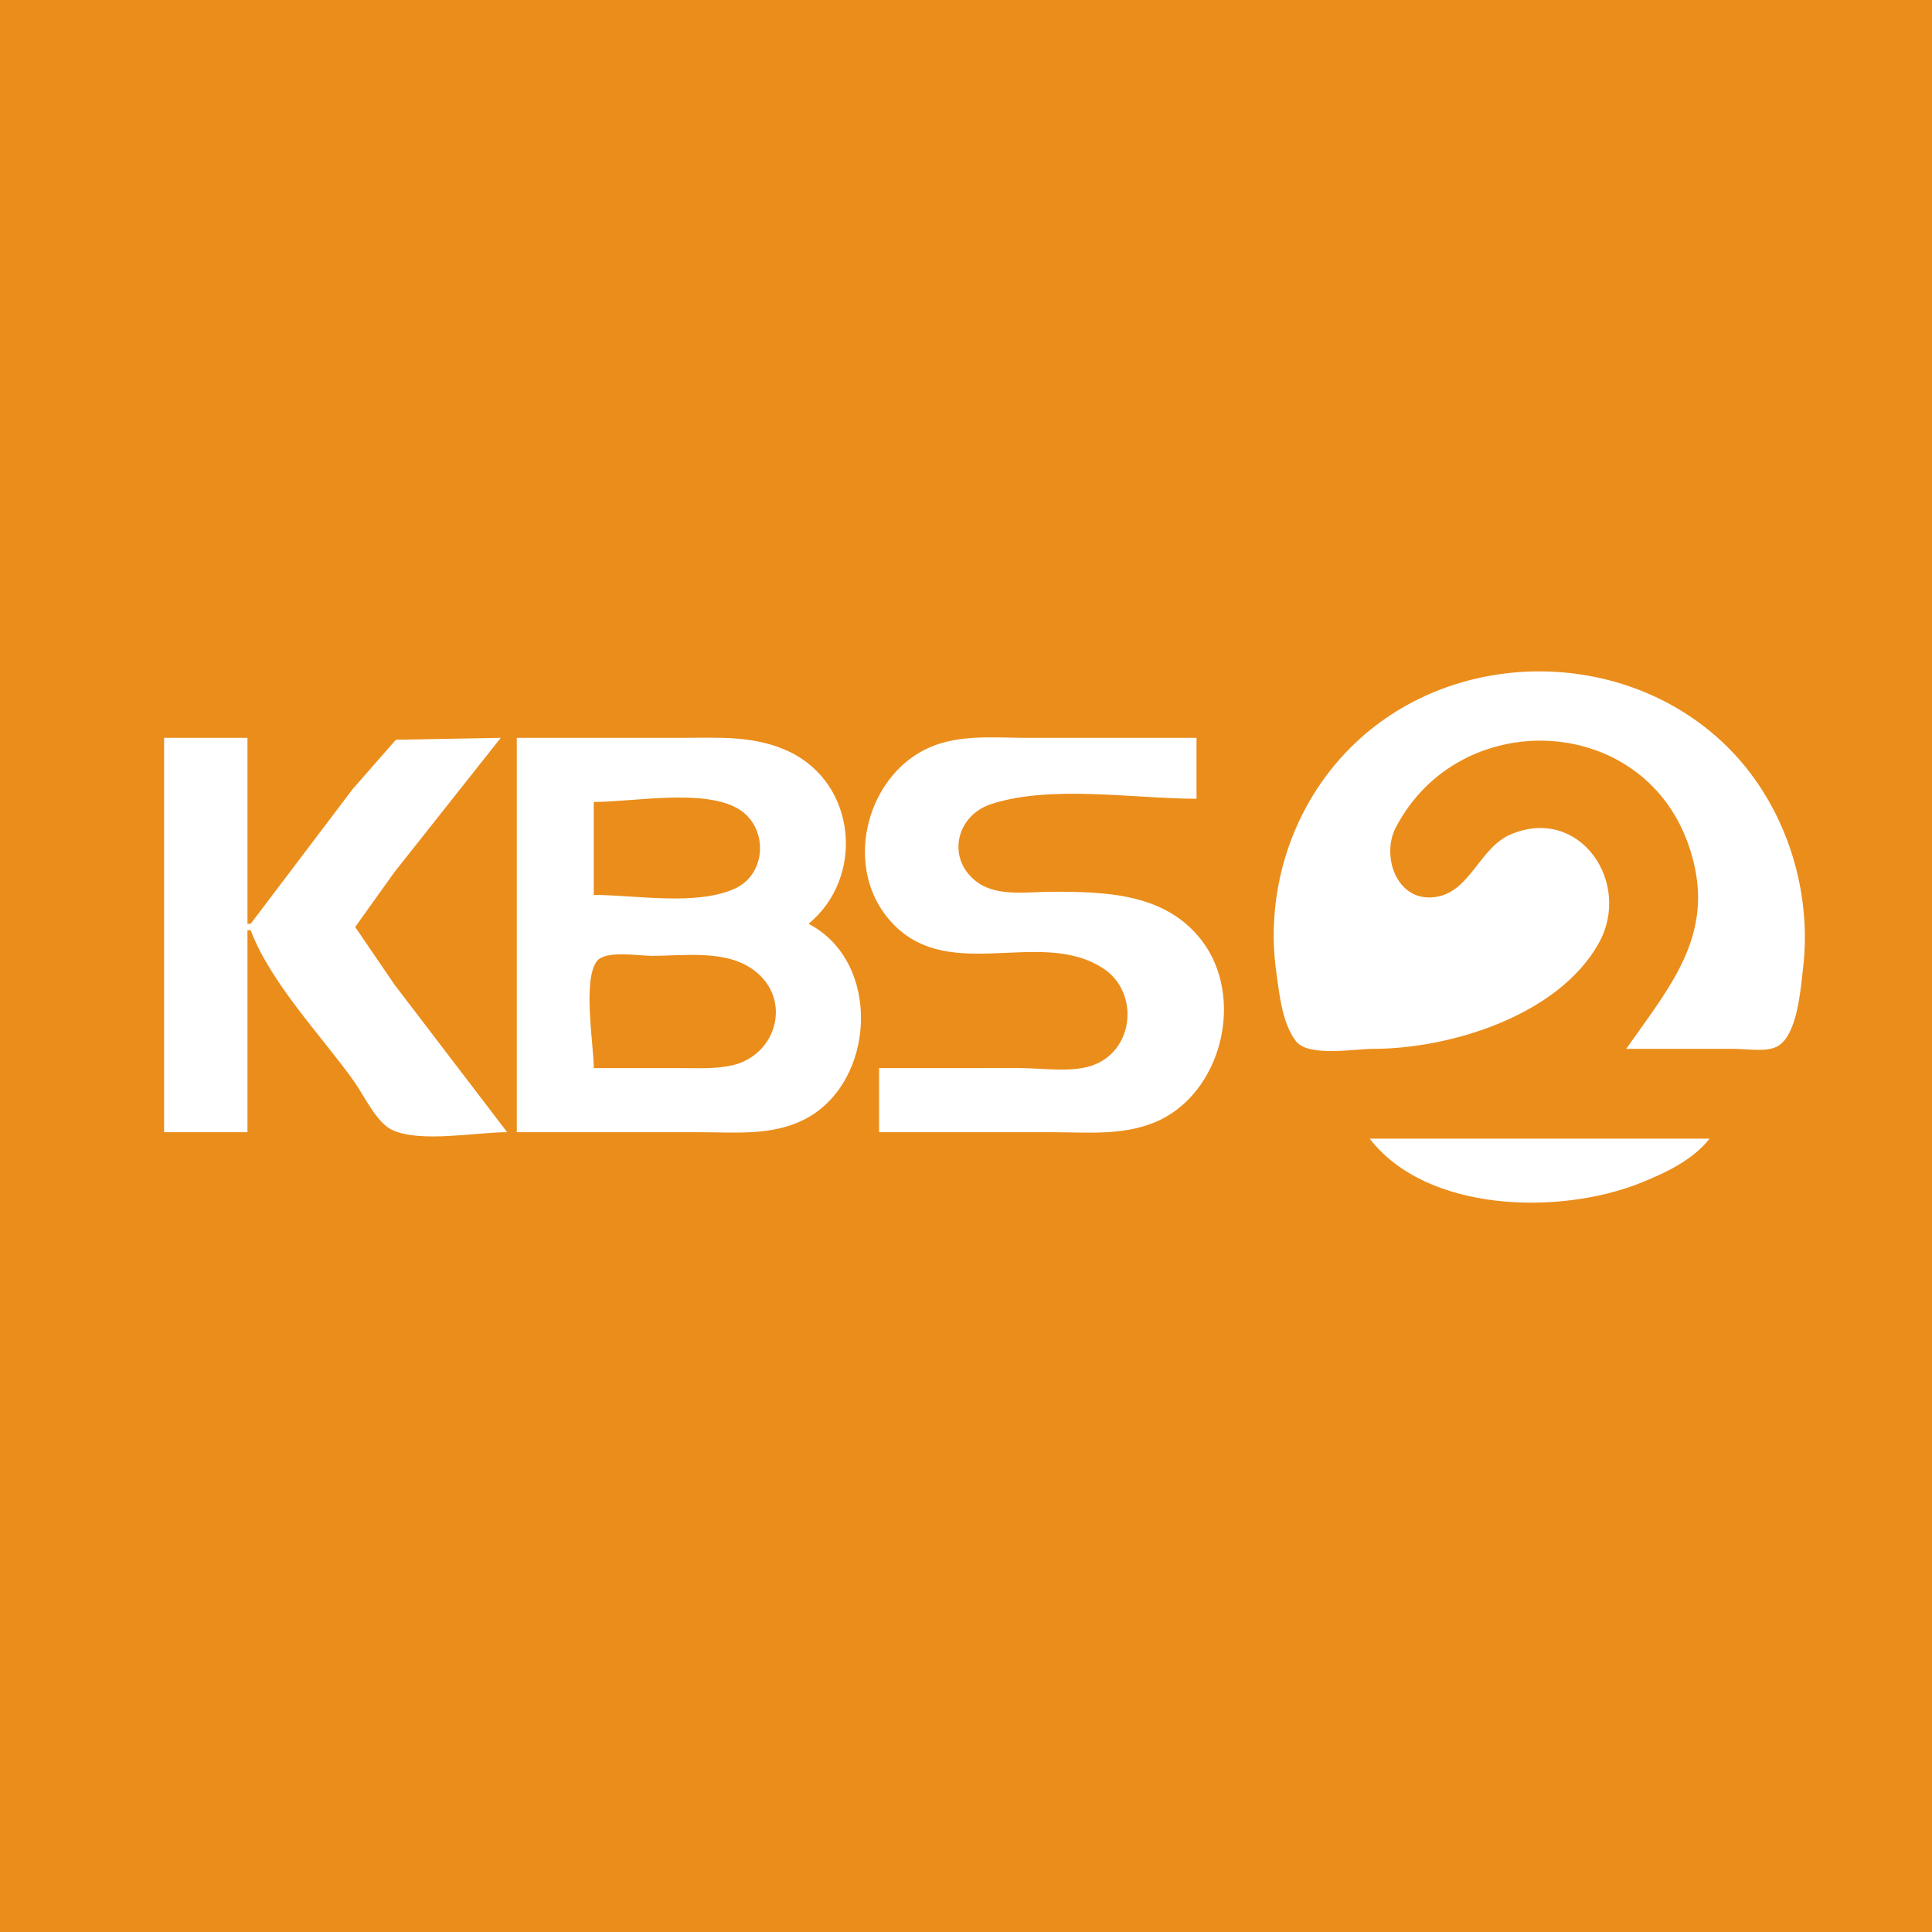 <?xml version="1.0" encoding="UTF-8" standalone="no"?>
<!-- Generator: Adobe Illustrator 16.0.0, SVG Export Plug-In . SVG Version: 6.00 Build 0)  -->

<svg
   version="1.1"
   id="Layer_1"
   x="0px"
   y="0px"
   width="280px"
   height="280px"
   viewBox="0 0 280 280"
   enable-background="new 0 0 280 280"
   xml:space="preserve"
   sodipodi:docname="kbs2.svg"
   inkscape:version="1.1.2 (0a00cf5339, 2022-02-04)"
   xmlns:inkscape="http://www.inkscape.org/namespaces/inkscape"
   xmlns:sodipodi="http://sodipodi.sourceforge.net/DTD/sodipodi-0.dtd"
   xmlns="http://www.w3.org/2000/svg"
   xmlns:svg="http://www.w3.org/2000/svg"><defs
   id="defs216276">
	
	
	
</defs><sodipodi:namedview
   id="namedview216274"
   pagecolor="#ffffff"
   bordercolor="#666666"
   borderopacity="1.0"
   inkscape:pageshadow="2"
   inkscape:pageopacity="0.0"
   inkscape:pagecheckerboard="0"
   showgrid="false"
   inkscape:zoom="1.4857143"
   inkscape:cx="185.43269"
   inkscape:cy="85.480768"
   inkscape:window-width="1600"
   inkscape:window-height="828"
   inkscape:window-x="0"
   inkscape:window-y="0"
   inkscape:window-maximized="1"
   inkscape:current-layer="Layer_1"
   inkscape:showpageshadow="2"
   inkscape:deskcolor="#d1d1d1" />
<g
   inkscape:groupmode="layer"
   id="layer2"
   inkscape:label="BG"><rect
     y="0"
     fill-rule="evenodd"
     clip-rule="evenodd"
     fill="#164E86"
     width="280"
     height="280"
     id="rect4994-7"
     style="fill:#eb8d1b;fill-opacity:1;stroke:none;stroke-width:1;stroke-opacity:1"
     x="0" /></g>
<g
   inkscape:groupmode="layer"
   id="layer1"
   inkscape:label="Logo" /><path
   style="fill:#000000"
   id="path211"
   d="" /><path
   style="fill:#000000"
   id="path101"
   d="" /><path
   style="fill:#000000"
   id="path395"
   d="" /><path
   style="fill:#ffffff;stroke:none;stroke-width:0.465"
   d="m 235.678,152.008 h 15.799 c 1.786,0 4.752,0.554 6.311,-0.478 2.737,-1.811 3.167,-8.197 3.519,-11.139 1.401,-11.697 -2.717,-24.186 -11.266,-32.449 -14.811,-14.317 -39.717,-14.188 -54.308,0.404 -8.491,8.491 -12.412,20.698 -10.766,32.51 0.436,3.133 0.843,7.504 2.883,10.075 1.81,2.282 8.459,1.077 11.118,1.077 11.254,0 26.911,-4.845 32.747,-15.335 4.862,-8.739 -2.77,-19.984 -12.765,-15.751 -4.459,1.889 -5.845,8.174 -10.688,9.043 -5.757,1.033 -8.163,-5.82 -5.979,-10.021 9.154,-17.604 35.569,-16.705 42.364,2.323 4.476,12.533 -2.211,20.145 -8.969,29.74 M 23.782,106.933 v 57.156 h 12.082 v -29.275 h 0.465 c 2.917,7.693 10.142,15.151 14.935,21.84 1.456,2.032 3.311,6.114 5.662,7.155 4.135,1.829 12.053,0.28 16.577,0.28 l -16.319,-21.375 -5.709,-8.364 5.648,-7.9 15.451,-19.517 -15.2,0.28 -6.268,7.155 -14.777,19.517 H 35.864 V 106.933 H 23.782 m 51.115,0 v 57.156 h 26.487 c 5.176,0 10.586,0.573 15.335,-1.921 10.246,-5.382 11.085,-22.773 0.465,-28.283 8.117,-6.67 7.028,-20.243 -2.788,-24.941 -5.045,-2.414 -10.368,-2.011 -15.799,-2.011 H 74.897 m 52.509,47.862 v 9.294 h 25.093 c 5.032,0 10.121,0.529 14.87,-1.437 9.698,-4.015 13.196,-18.133 6.724,-26.442 -5.266,-6.762 -13.829,-6.972 -21.594,-6.972 -3.361,0 -7.751,0.744 -10.681,-1.256 -4.68,-3.197 -3.467,-9.722 1.852,-11.454 8.678,-2.825 20.68,-0.766 29.74,-0.766 v -8.829 h -24.628 c -4.624,0 -9.58,-0.521 -13.941,1.338 -9.069,3.866 -12.628,16.792 -6.26,24.666 8.272,10.227 21.982,1.258 31.346,7.44 5.31,3.506 4.429,12.145 -1.852,14.116 -3.043,0.954 -7.058,0.303 -10.223,0.303 H 127.407 M 86.05,129.703 v -13.476 c 5.68,0 15.907,-1.96 20.904,0.971 4.422,2.595 4.242,9.451 -0.46,11.589 -5.578,2.537 -14.415,0.915 -20.444,0.915 m 0,25.093 c 0,-3.43 -1.662,-12.817 0.478,-15.519 1.263,-1.595 6.057,-0.745 7.887,-0.745 4.755,0 10.793,-0.953 14.863,2.091 5.593,4.183 3.319,12.362 -3.246,13.793 -2.438,0.531 -4.956,0.381 -7.435,0.381 H 86.05 m 112.453,10.223 c 8.32,10.779 27.574,11.029 39.033,6.504 3.647,-1.441 7.788,-3.349 10.223,-6.504 z"
   id="path669" /></svg>
